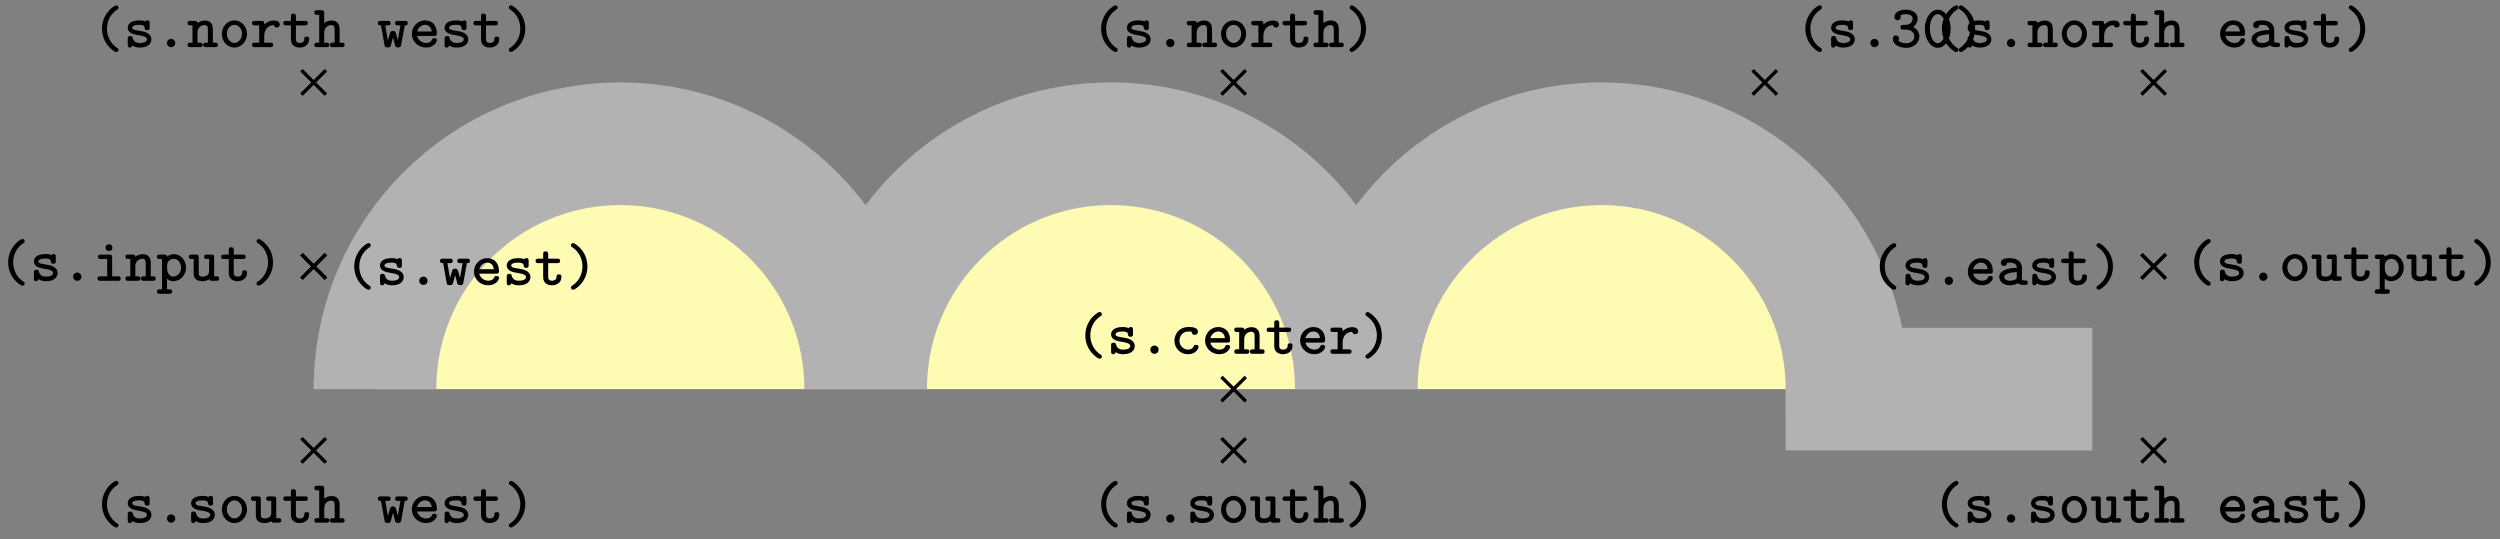 <svg xmlns="http://www.w3.org/2000/svg" xmlns:xlink="http://www.w3.org/1999/xlink" width="385.155" height="62.3pt" viewBox="0 0 288.866 62.3" version="1.2"><rect x="0" y="0" width="288.866" height="62.3" fill="#808080" stroke="none"/><defs><symbol overflow="visible" id="b"><path style="stroke:none" d="M3.078.313c0-.126-.047-.157-.187-.25C2.062-.5 1.75-1.391 1.75-2.126c0-.672.25-1.594 1.156-2.203.125-.094.172-.125.172-.25a.254.254 0 0 0-.265-.25c-.204 0-1.641.906-1.641 2.703 0 .813.312 1.438.562 1.781.375.516.907.906 1.079.906.218 0 .265-.171.265-.25Zm0 0"/></symbol><symbol overflow="visible" id="c"><path style="stroke:none" d="M3.219-.906c0-.735-.906-.906-1.14-.938l-.704-.125C1.187-2 1-2.079 1-2.25c0-.156.219-.328.813-.328.515 0 .609.172.625.328.015.14.03.281.28.281.298 0 .298-.156.298-.328v-.469c0-.14-.016-.328-.25-.328-.157 0-.22.063-.25.125-.282-.125-.563-.125-.688-.125-1.187 0-1.344.594-1.344.844 0 .656.735.797 1.391.89.297.063.828.141.828.454 0 .234-.25.422-.828.422-.297 0-.656-.063-.813-.563-.03-.156-.078-.234-.28-.234-.298 0-.298.172-.298.328v.656c0 .14 0 .344.25.344.079 0 .188 0 .282-.234.328.218.671.234.859.234 1.125 0 1.344-.61 1.344-.953Zm0 0"/></symbol><symbol overflow="visible" id="d"><path style="stroke:none" d="M2.313-.469a.477.477 0 0 0-.485-.484.47.47 0 0 0-.469.469c0 .28.22.484.47.484a.473.473 0 0 0 .484-.469Zm0 0"/></symbol><symbol overflow="visible" id="e"><path style="stroke:none" d="M3.266-.797c0-.234-.235-.234-.297-.234-.125 0-.203 0-.266.172-.047.078-.187.375-.625.375a1.027 1.027 0 0 1-1.015-1.032c0-.312.187-1.062 1.062-1.062l.344.015c.015.282.172.376.36.376.187 0 .358-.126.358-.36 0-.531-.734-.547-1.062-.547-1.219 0-1.64.953-1.64 1.578 0 .844.671 1.563 1.546 1.563 1 0 1.235-.719 1.235-.844Zm0 0"/></symbol><symbol overflow="visible" id="f"><path style="stroke:none" d="M3.25-.797c0-.234-.234-.234-.281-.234-.156 0-.219.015-.281.172-.141.328-.485.375-.657.375-.469 0-.937-.297-1.062-.813h1.953c.172 0 .328 0 .328-.312 0-.797-.453-1.485-1.375-1.485-.828 0-1.516.703-1.516 1.563S1.08.047 1.984.047c.938 0 1.266-.656 1.266-.844Zm-.594-1.015H.97c.125-.438.484-.766.906-.766.328 0 .703.156.781.765Zm0 0"/></symbol><symbol overflow="visible" id="g"><path style="stroke:none" d="M3.578-.266c0-.25-.203-.25-.328-.25H3v-1.53c0-.72-.36-1.032-.938-1.032-.39 0-.671.172-.843.297 0-.172-.047-.25-.313-.25h-.5c-.14 0-.328 0-.328.25 0 .265.203.265.313.265h.25v2H.406c-.14 0-.328 0-.328.25C.078 0 .281 0 .391 0h1.093c.11 0 .329 0 .329-.266 0-.25-.204-.25-.344-.25h-.25v-1.156c0-.64.484-.875.797-.875.328 0 .406.172.406.547v1.484h-.203c-.14 0-.344 0-.344.25 0 .266.219.266.344.266H3.25c.11 0 .328 0 .328-.266Zm0 0"/></symbol><symbol overflow="visible" id="h"><path style="stroke:none" d="M3.14-.906c0-.156 0-.313-.296-.313-.266 0-.266.157-.266.297-.015.375-.36.438-.515.438-.454 0-.454-.313-.454-.47v-1.562h1.047c.125 0 .328 0 .328-.265 0-.25-.187-.25-.328-.25H1.61v-.516c0-.14-.015-.328-.296-.328-.282 0-.282.172-.282.328v.516H.484c-.125 0-.328 0-.328.25 0 .265.203.265.328.265h.547v1.61c0 .687.485.953 1.016.953S3.14-.266 3.14-.906Zm0 0"/></symbol><symbol overflow="visible" id="i"><path style="stroke:none" d="M3.406-2.594c0-.156-.078-.484-.703-.484-.328 0-.734.11-1.094.469v-.094c0-.25-.046-.328-.328-.328h-.75c-.125 0-.328 0-.328.25 0 .265.203.265.328.265h.5v2h-.5c-.125 0-.328 0-.328.25C.203 0 .406 0 .531 0h1.781c.126 0 .329 0 .329-.266 0-.25-.204-.25-.329-.25H1.61v-.796c0-.61.36-1.22 1.11-1.235 0 .156.172.281.344.281.187 0 .343-.125.343-.328Zm0 0"/></symbol><symbol overflow="visible" id="j"><path style="stroke:none" d="M2.484-2.125c0-.828-.312-1.453-.562-1.797-.375-.515-.906-.906-1.078-.906-.203 0-.266.187-.266.25 0 .125.094.187.14.219 1.095.718 1.188 1.796 1.188 2.234 0 .656-.25 1.578-1.14 2.188C.64.14.578.186.578.313c0 .078.063.25.266.25s1.64-.907 1.64-2.688Zm0 0"/></symbol><symbol overflow="visible" id="k"><path style="stroke:none" d="M3.36-1.234c0-.47-.297-.875-.72-1.094.344-.25.516-.64.516-1 0-.516-.515-1-1.328-1-.86 0-1.344.36-1.344.844 0 .265.204.375.36.375.172 0 .36-.141.36-.36 0-.078-.032-.14-.048-.172.203-.171.625-.171.688-.171.422 0 .734.218.734.5a.718.718 0 0 1-.25.546c-.219.172-.375.188-.61.188-.437 0-.546.062-.546.281 0 .266.203.266.328.266h.313c.64 0 .968.422.968.797 0 .39-.36.78-.937.78-.25 0-.719-.062-.907-.327A.364.364 0 0 0 1-1a.363.363 0 0 0-.36-.36c-.171 0-.343.126-.343.391C.297-.344.969.078 1.844.078c.922 0 1.515-.656 1.515-1.312Zm0 0"/></symbol><symbol overflow="visible" id="l"><path style="stroke:none" d="M3.313-2.125c0-1.297-.72-2.203-1.485-2.203-.781 0-1.5.922-1.5 2.203 0 1.297.734 2.203 1.5 2.203.781 0 1.484-.922 1.484-2.203Zm-.563-.078c0 .969-.422 1.75-.922 1.75-.516 0-.922-.781-.922-1.75 0-.953.438-1.61.922-1.61.469 0 .922.657.922 1.61Zm0 0"/></symbol><symbol overflow="visible" id="m"><path style="stroke:none" d="M3.281-1.516c0-.89-.672-1.578-1.453-1.578-.797 0-1.453.688-1.453 1.578 0 .891.672 1.563 1.453 1.563.766 0 1.453-.688 1.453-1.563Zm-.578-.046c0 .593-.406 1.078-.875 1.078S.953-.97.953-1.563c0-.593.422-1.015.875-1.015s.875.422.875 1.015Zm0 0"/></symbol><symbol overflow="visible" id="n"><path style="stroke:none" d="M3.578-.266c0-.25-.203-.25-.328-.25H3v-1.53c0-.72-.36-1.032-.938-1.032-.39 0-.671.172-.843.297v-1.14c0-.25-.047-.345-.313-.345h-.5c-.14 0-.328.016-.328.266s.203.266.313.266h.25v3.218H.406c-.14 0-.328 0-.328.25C.078 0 .281 0 .391 0h1.093c.11 0 .329 0 .329-.266 0-.25-.204-.25-.344-.25h-.25v-1.156c0-.64.484-.875.797-.875.328 0 .406.172.406.547v1.484h-.203c-.14 0-.344 0-.344.25 0 .266.219.266.344.266H3.25c.11 0 .328 0 .328-.266Zm0 0"/></symbol><symbol overflow="visible" id="o"><path style="stroke:none" d="M3.578-.266c0-.25-.219-.25-.328-.25H3v-2.187c0-.25-.047-.328-.328-.328h-.485c-.14 0-.343 0-.343.25 0 .265.218.265.328.265h.25v1.391c0 .563-.516.64-.719.64-.469 0-.484-.187-.484-.39v-1.828c0-.25-.047-.328-.313-.328h-.5c-.14 0-.328 0-.328.25 0 .265.203.265.313.265h.25v1.688c0 .687.5.875 1.03.875.266 0 .516-.063.766-.219C2.485 0 2.626 0 2.75 0h.5c.125 0 .328 0 .328-.266Zm0 0"/></symbol><symbol overflow="visible" id="p"><path style="stroke:none" d="M3.625-.266c0-.25-.203-.25-.328-.25-.203 0-.297-.03-.344-.046V-2c0-.5-.375-1.094-1.406-1.094-.313 0-1.031.016-1.031.547 0 .235.171.36.359.36.11 0 .344-.063.344-.36 0 0 .234-.031.343-.031.454 0 .782.187.813.594-1.219.03-2.047.39-2.047 1.062 0 .485.453.969 1.188.969.234 0 .656-.047.968-.25.172.187.485.203.75.203.235 0 .391-.016.391-.266ZM2.359-.969c0 .14 0 .266-.234.375-.234.11-.516.11-.578.11-.39 0-.64-.204-.64-.438 0-.312.546-.515 1.452-.562Zm0 0"/></symbol><symbol overflow="visible" id="q"><path style="stroke:none" d="M3.547-2.781c0-.25-.188-.25-.328-.25h-.781c-.157 0-.344 0-.344.25 0 .265.172.265.344.265h.265l-.297 1.72-.14-.532c-.125-.469-.172-.547-.422-.547-.094 0-.235 0-.328.188l-.266.906-.297-1.735h.266c.156 0 .343 0 .343-.265 0-.25-.187-.25-.343-.25H.437c-.14 0-.343 0-.343.25 0 .234.14.265.36.265L.858-.28c.032.187.047.312.36.312.312 0 .343-.062.453-.515l.172-.641.265 1c.094.14.235.156.344.156.281 0 .313-.125.344-.312l.406-2.235c.219 0 .344-.03.344-.265Zm0 0"/></symbol><symbol overflow="visible" id="r"><path style="stroke:none" d="M3.188-.266c0-.25-.204-.25-.329-.25h-.656v-2.187c0-.25-.047-.328-.328-.328H.906c-.125 0-.328 0-.328.25 0 .265.203.265.328.265h.719v2H.859c-.14 0-.343 0-.343.25C.516 0 .734 0 .859 0h2c.125 0 .329 0 .329-.266Zm-.954-3.562a.39.39 0 0 0-.406-.39.387.387 0 0 0-.39.39c0 .219.171.39.39.39a.39.39 0 0 0 .406-.39Zm0 0"/></symbol><symbol overflow="visible" id="s"><path style="stroke:none" d="M3.422-1.516c0-.875-.64-1.562-1.39-1.562-.298 0-.579.11-.813.281 0-.172-.063-.234-.313-.234h-.5c-.14 0-.344 0-.344.25 0 .265.22.265.329.265h.25v3.5H.406c-.14 0-.344 0-.344.266 0 .25.22.25.329.25h1.093c.11 0 .329 0 .329-.25 0-.266-.204-.266-.344-.266h-.25V-.234c.265.234.531.28.734.28.766 0 1.469-.671 1.469-1.562Zm-.578 0c0 .61-.453 1.032-.906 1.032-.485 0-.704-.563-.704-.875v-.485c0-.375.375-.703.766-.703.469 0 .844.469.844 1.031Zm0 0"/></symbol><clipPath id="a"><path d="M0 0h288.8v61.95H0Zm0 0"/></clipPath></defs><path style="stroke:none;fill-rule:nonzero;fill:#fffbb3;fill-opacity:1" d="M43.328 44.96c0-15.655 12.692-28.347 28.348-28.347 15.656 0 28.347 12.692 28.347 28.348 0-15.656 12.688-28.348 28.344-28.348s28.348 12.692 28.348 28.348c0-15.656 12.691-28.348 28.347-28.348 15.657 0 28.348 12.692 28.348 28.348h28.348"/><g clip-path="url(#a)"><path style="fill:none;stroke-width:14.173;stroke-linecap:butt;stroke-linejoin:miter;stroke:#b2b2b2;stroke-opacity:1;stroke-miterlimit:10" d="M-99.214-.002c0 15.656 12.692 28.348 28.348 28.348 15.656 0 28.347-12.692 28.347-28.348 0 15.656 12.688 28.348 28.344 28.348S14.173 15.654 14.173-.002c0 15.656 12.691 28.348 28.347 28.348 15.657 0 28.348-12.692 28.348-28.348h28.348" transform="matrix(1 0 0 -1 142.542 44.959)"/></g><path style="fill:none;stroke-width:.399;stroke-linecap:butt;stroke-linejoin:miter;stroke:#000;stroke-opacity:1;stroke-miterlimit:10" d="m-1.41-1.408 2.817 2.816m-2.816 0 2.816-2.816" transform="matrix(1 0 0 -1 142.542 44.959)"/><g style="fill:#000;fill-opacity:1"><use xlink:href="#b" x="124.236" y="40.881"/><use xlink:href="#c" x="127.897" y="40.881"/><use xlink:href="#d" x="131.559" y="40.881"/><use xlink:href="#e" x="135.22" y="40.881"/><use xlink:href="#f" x="138.881" y="40.881"/><use xlink:href="#g" x="142.542" y="40.881"/><use xlink:href="#h" x="146.204" y="40.881"/><use xlink:href="#f" x="149.865" y="40.881"/><use xlink:href="#i" x="153.526" y="40.881"/><use xlink:href="#j" x="157.187" y="40.881"/></g><path style="fill:none;stroke-width:.399;stroke-linecap:butt;stroke-linejoin:miter;stroke:#000;stroke-opacity:1;stroke-miterlimit:10" d="m59.962 34.025 2.82 2.817m-2.82 0 2.82-2.817" transform="matrix(1 0 0 -1 142.542 44.959)"/><g style="fill:#000;fill-opacity:1"><use xlink:href="#b" x="207.434" y="5.448"/><use xlink:href="#c" x="211.095" y="5.448"/><use xlink:href="#d" x="214.757" y="5.448"/><use xlink:href="#k" x="218.418" y="5.448"/><use xlink:href="#l" x="222.079" y="5.448"/><use xlink:href="#j" x="225.74" y="5.448"/></g><path style="fill:none;stroke-width:.399;stroke-linecap:butt;stroke-linejoin:miter;stroke:#000;stroke-opacity:1;stroke-miterlimit:10" d="m-1.41 34.025 2.817 2.817m-2.816 0 2.816-2.817" transform="matrix(1 0 0 -1 142.542 44.959)"/><g style="fill:#000;fill-opacity:1"><use xlink:href="#b" x="126.066" y="5.448"/><use xlink:href="#c" x="129.727" y="5.448"/><use xlink:href="#d" x="133.389" y="5.448"/><use xlink:href="#g" x="137.05" y="5.448"/><use xlink:href="#m" x="140.711" y="5.448"/><use xlink:href="#i" x="144.372" y="5.448"/><use xlink:href="#h" x="148.034" y="5.448"/><use xlink:href="#n" x="151.695" y="5.448"/><use xlink:href="#j" x="155.356" y="5.448"/></g><path style="fill:none;stroke-width:.399;stroke-linecap:butt;stroke-linejoin:miter;stroke:#000;stroke-opacity:1;stroke-miterlimit:10" d="m-1.41-8.494 2.817 2.816m-2.816 0 2.816-2.816" transform="matrix(1 0 0 -1 142.542 44.959)"/><g style="fill:#000;fill-opacity:1"><use xlink:href="#b" x="126.066" y="60.391"/><use xlink:href="#c" x="129.727" y="60.391"/><use xlink:href="#d" x="133.389" y="60.391"/><use xlink:href="#c" x="137.05" y="60.391"/><use xlink:href="#m" x="140.711" y="60.391"/><use xlink:href="#o" x="144.372" y="60.391"/><use xlink:href="#h" x="148.034" y="60.391"/><use xlink:href="#n" x="151.695" y="60.391"/><use xlink:href="#j" x="155.356" y="60.391"/></g><path style="fill:none;stroke-width:.399;stroke-linecap:butt;stroke-linejoin:miter;stroke:#000;stroke-opacity:1;stroke-miterlimit:10" d="m104.892 12.764 2.816 2.82m-2.816 0 2.816-2.82" transform="matrix(1 0 0 -1 142.542 44.959)"/><g style="fill:#000;fill-opacity:1"><use xlink:href="#b" x="216.031" y="32.92"/><use xlink:href="#c" x="219.692" y="32.92"/><use xlink:href="#d" x="223.354" y="32.92"/><use xlink:href="#f" x="227.015" y="32.92"/><use xlink:href="#p" x="230.676" y="32.92"/><use xlink:href="#c" x="234.337" y="32.92"/><use xlink:href="#h" x="237.999" y="32.92"/><use xlink:href="#j" x="241.66" y="32.92"/></g><path style="fill:none;stroke-width:.399;stroke-linecap:butt;stroke-linejoin:miter;stroke:#000;stroke-opacity:1;stroke-miterlimit:10" d="m-107.71 12.764 2.82 2.82m-2.82 0 2.82-2.82" transform="matrix(1 0 0 -1 142.542 44.959)"/><g style="fill:#000;fill-opacity:1"><use xlink:href="#b" x="39.763" y="32.92"/><use xlink:href="#c" x="43.424" y="32.92"/><use xlink:href="#d" x="47.086" y="32.92"/><use xlink:href="#q" x="50.747" y="32.92"/><use xlink:href="#f" x="54.408" y="32.92"/><use xlink:href="#c" x="58.069" y="32.92"/><use xlink:href="#h" x="61.731" y="32.92"/><use xlink:href="#j" x="65.392" y="32.92"/></g><path style="fill:none;stroke-width:.399;stroke-linecap:butt;stroke-linejoin:miter;stroke:#000;stroke-opacity:1;stroke-miterlimit:10" d="m104.892 34.025 2.816 2.817m-2.816 0 2.816-2.817" transform="matrix(1 0 0 -1 142.542 44.959)"/><g style="fill:#000;fill-opacity:1"><use xlink:href="#b" x="223.212" y="5.448"/><use xlink:href="#c" x="226.873" y="5.448"/><use xlink:href="#d" x="230.535" y="5.448"/><use xlink:href="#g" x="234.196" y="5.448"/><use xlink:href="#m" x="237.857" y="5.448"/><use xlink:href="#i" x="241.518" y="5.448"/><use xlink:href="#h" x="245.18" y="5.448"/><use xlink:href="#n" x="248.841" y="5.448"/></g><g style="fill:#000;fill-opacity:1"><use xlink:href="#f" x="256.163" y="5.448"/><use xlink:href="#p" x="259.825" y="5.448"/><use xlink:href="#c" x="263.486" y="5.448"/><use xlink:href="#h" x="267.147" y="5.448"/><use xlink:href="#j" x="270.809" y="5.448"/></g><path style="fill:none;stroke-width:.399;stroke-linecap:butt;stroke-linejoin:miter;stroke:#000;stroke-opacity:1;stroke-miterlimit:10" d="m104.892-8.494 2.816 2.816m-2.816 0 2.816-2.816" transform="matrix(1 0 0 -1 142.542 44.959)"/><g style="fill:#000;fill-opacity:1"><use xlink:href="#b" x="223.212" y="60.391"/><use xlink:href="#c" x="226.873" y="60.391"/><use xlink:href="#d" x="230.535" y="60.391"/><use xlink:href="#c" x="234.196" y="60.391"/><use xlink:href="#m" x="237.857" y="60.391"/><use xlink:href="#o" x="241.518" y="60.391"/><use xlink:href="#h" x="245.18" y="60.391"/><use xlink:href="#n" x="248.841" y="60.391"/></g><g style="fill:#000;fill-opacity:1"><use xlink:href="#f" x="256.163" y="60.391"/><use xlink:href="#p" x="259.825" y="60.391"/><use xlink:href="#c" x="263.486" y="60.391"/><use xlink:href="#h" x="267.147" y="60.391"/><use xlink:href="#j" x="270.809" y="60.391"/></g><path style="fill:none;stroke-width:.399;stroke-linecap:butt;stroke-linejoin:miter;stroke:#000;stroke-opacity:1;stroke-miterlimit:10" d="m-107.71-8.494 2.82 2.816m-2.82 0 2.82-2.816" transform="matrix(1 0 0 -1 142.542 44.959)"/><g style="fill:#000;fill-opacity:1"><use xlink:href="#b" x="10.614" y="60.391"/><use xlink:href="#c" x="14.275" y="60.391"/><use xlink:href="#d" x="17.937" y="60.391"/><use xlink:href="#c" x="21.598" y="60.391"/><use xlink:href="#m" x="25.259" y="60.391"/><use xlink:href="#o" x="28.92" y="60.391"/><use xlink:href="#h" x="32.582" y="60.391"/><use xlink:href="#n" x="36.243" y="60.391"/></g><g style="fill:#000;fill-opacity:1"><use xlink:href="#q" x="43.565" y="60.391"/><use xlink:href="#f" x="47.227" y="60.391"/><use xlink:href="#c" x="50.888" y="60.391"/><use xlink:href="#h" x="54.549" y="60.391"/><use xlink:href="#j" x="58.211" y="60.391"/></g><path style="fill:none;stroke-width:.399;stroke-linecap:butt;stroke-linejoin:miter;stroke:#000;stroke-opacity:1;stroke-miterlimit:10" d="m-107.71 34.025 2.82 2.817m-2.82 0 2.82-2.817" transform="matrix(1 0 0 -1 142.542 44.959)"/><g style="fill:#000;fill-opacity:1"><use xlink:href="#b" x="10.614" y="5.448"/><use xlink:href="#c" x="14.275" y="5.448"/><use xlink:href="#d" x="17.937" y="5.448"/><use xlink:href="#g" x="21.598" y="5.448"/><use xlink:href="#m" x="25.259" y="5.448"/><use xlink:href="#i" x="28.92" y="5.448"/><use xlink:href="#h" x="32.582" y="5.448"/><use xlink:href="#n" x="36.243" y="5.448"/></g><g style="fill:#000;fill-opacity:1"><use xlink:href="#q" x="43.565" y="5.448"/><use xlink:href="#f" x="47.227" y="5.448"/><use xlink:href="#c" x="50.888" y="5.448"/><use xlink:href="#h" x="54.549" y="5.448"/><use xlink:href="#j" x="58.211" y="5.448"/></g><path style="fill:none;stroke-width:.399;stroke-linecap:butt;stroke-linejoin:miter;stroke:#000;stroke-opacity:1;stroke-miterlimit:10" d="m-107.71 12.764 2.82 2.82m-2.82 0 2.82-2.82" transform="matrix(1 0 0 -1 142.542 44.959)"/><g style="fill:#000;fill-opacity:1"><use xlink:href="#b" x="-.228" y="32.446"/><use xlink:href="#c" x="3.433" y="32.446"/><use xlink:href="#d" x="7.095" y="32.446"/><use xlink:href="#r" x="10.756" y="32.446"/><use xlink:href="#g" x="14.417" y="32.446"/><use xlink:href="#s" x="18.078" y="32.446"/><use xlink:href="#o" x="21.74" y="32.446"/><use xlink:href="#h" x="25.401" y="32.446"/><use xlink:href="#j" x="29.062" y="32.446"/></g><path style="fill:none;stroke-width:.399;stroke-linecap:butt;stroke-linejoin:miter;stroke:#000;stroke-opacity:1;stroke-miterlimit:10" d="m104.892 12.764 2.816 2.82m-2.816 0 2.816-2.82" transform="matrix(1 0 0 -1 142.542 44.959)"/><g style="fill:#000;fill-opacity:1"><use xlink:href="#b" x="252.361" y="32.446"/><use xlink:href="#c" x="256.022" y="32.446"/><use xlink:href="#d" x="259.684" y="32.446"/><use xlink:href="#m" x="263.345" y="32.446"/><use xlink:href="#o" x="267.006" y="32.446"/><use xlink:href="#h" x="270.667" y="32.446"/><use xlink:href="#s" x="274.329" y="32.446"/><use xlink:href="#o" x="277.99" y="32.446"/><use xlink:href="#h" x="281.651" y="32.446"/><use xlink:href="#j" x="285.312" y="32.446"/></g></svg>